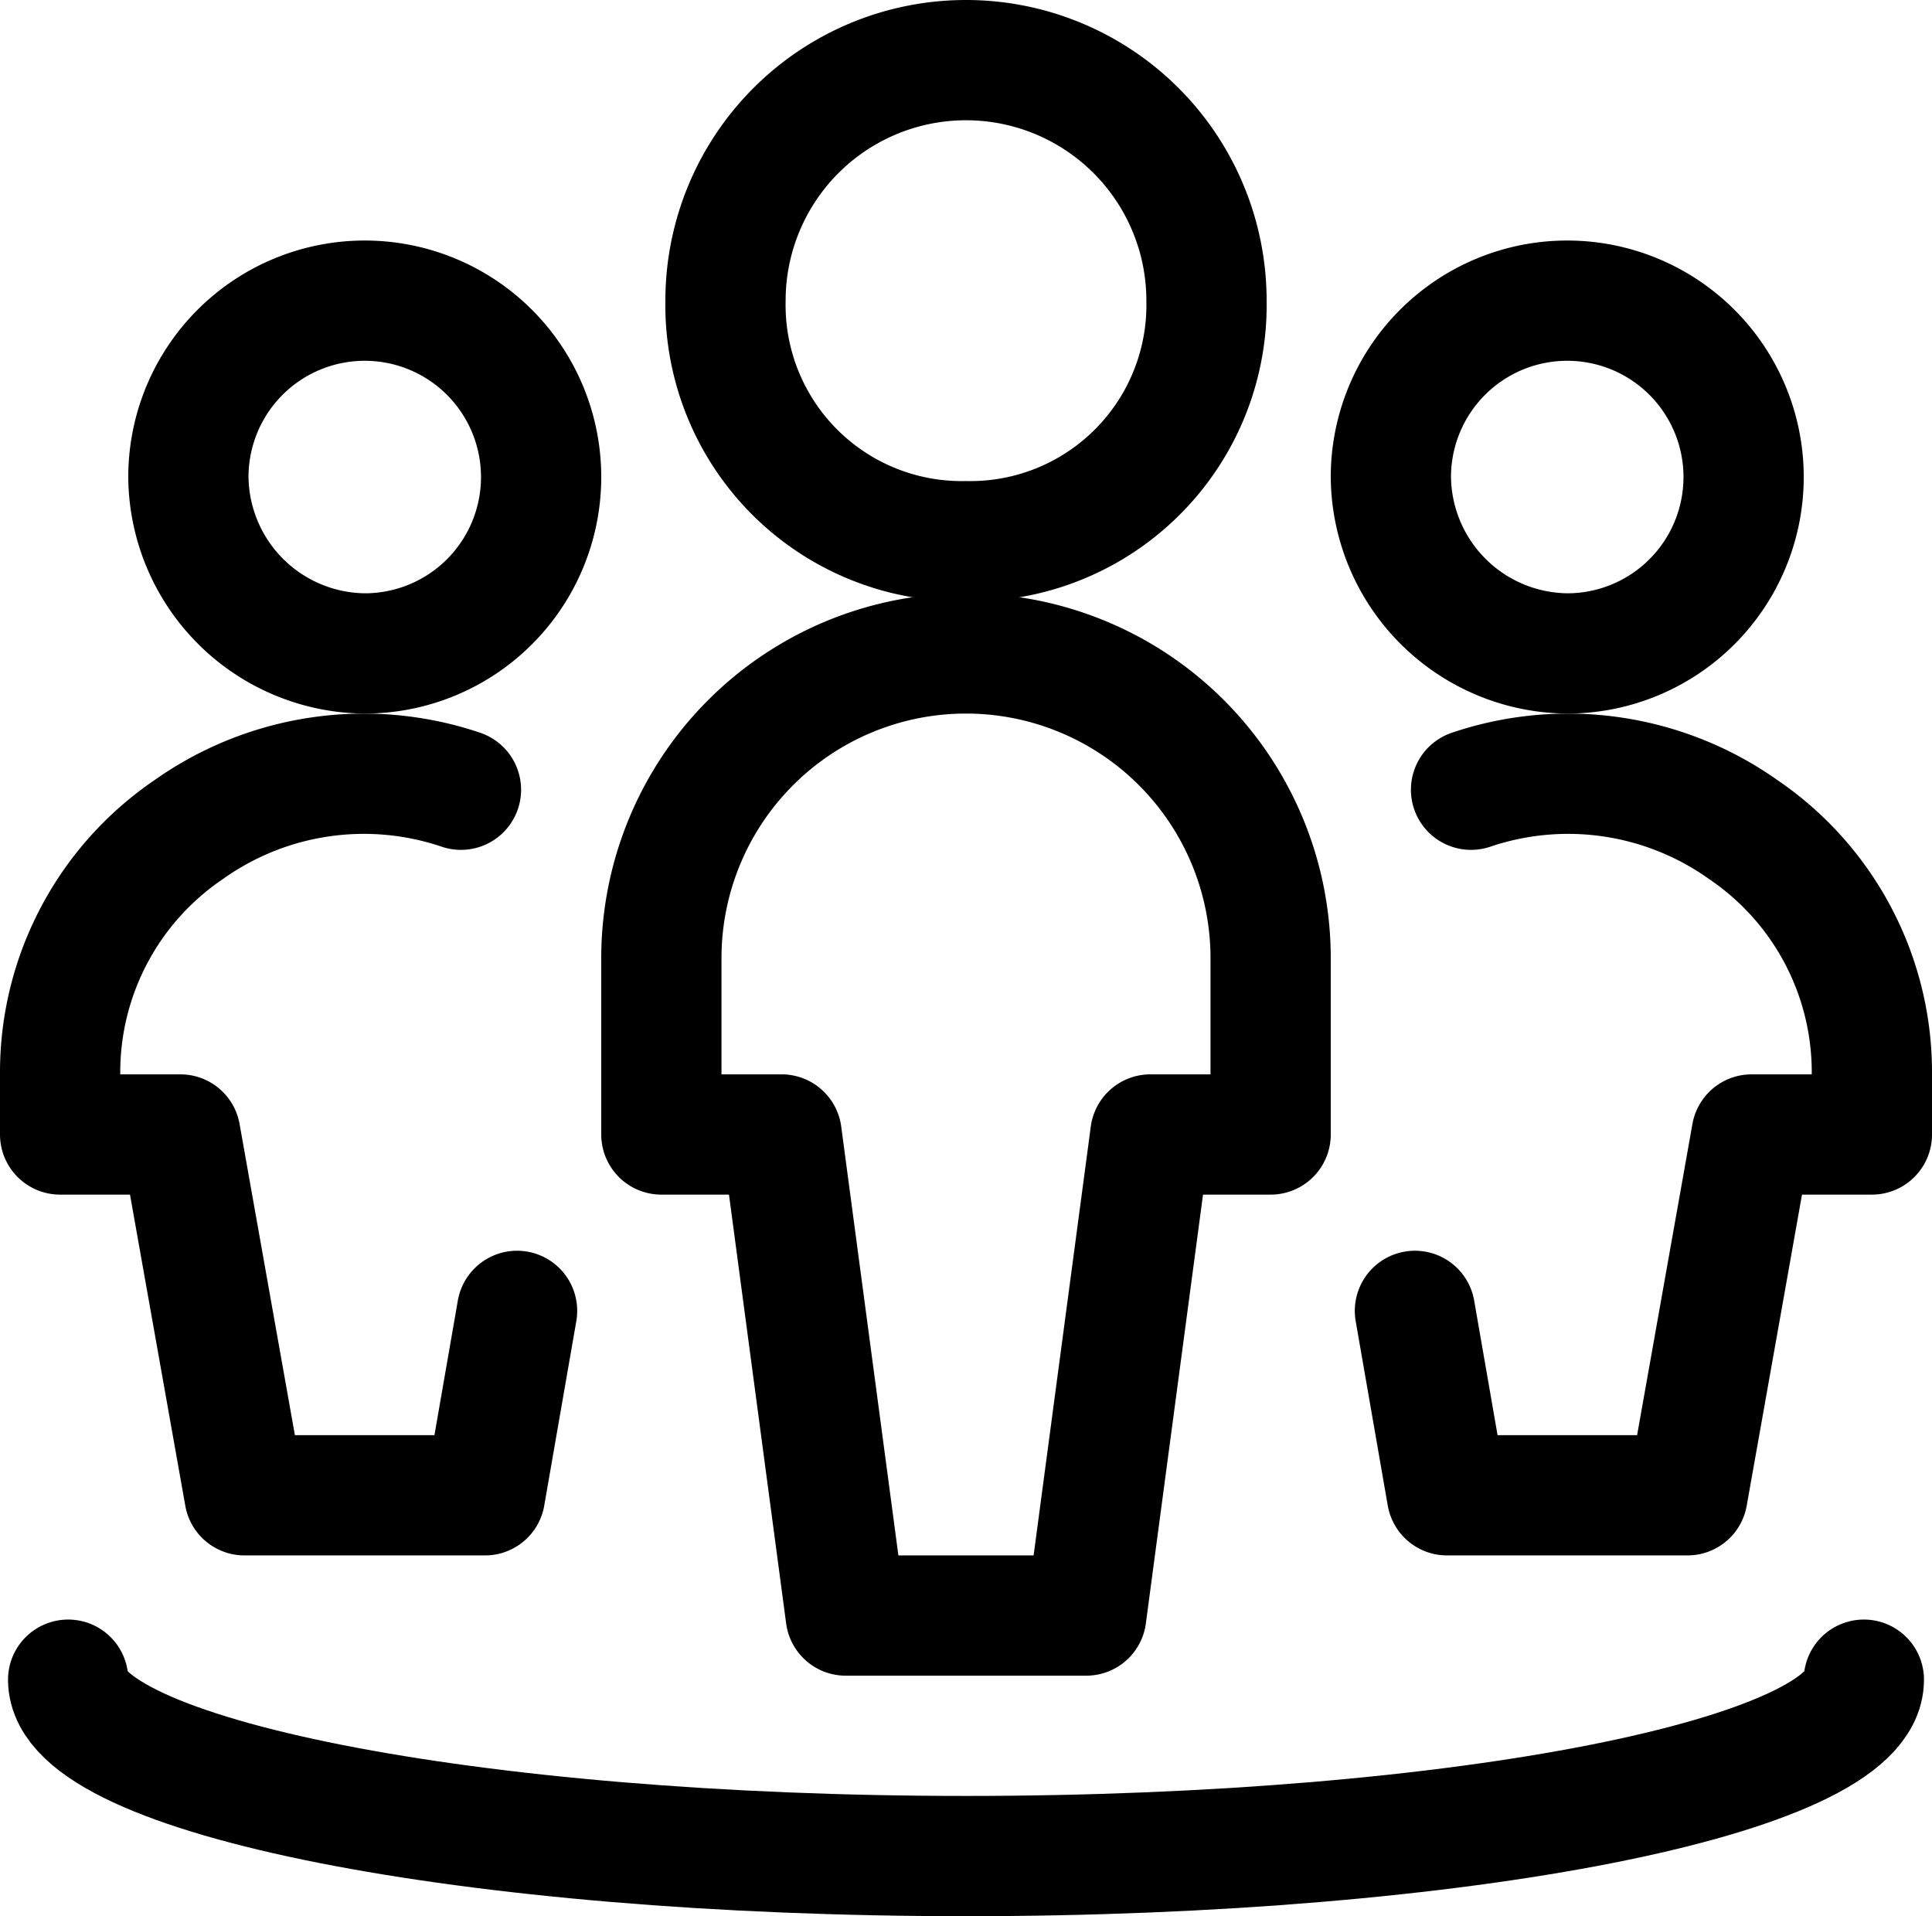 <svg xmlns="http://www.w3.org/2000/svg" width="24.1" height="23.9" viewBox="0 0 24.1 23.9">
  <g id="Users__x2F__Geometric-Full-Body-Multiple-Users__x2F__multiple-circle_1_" transform="translate(0.05 -0.05)">
    <g id="Group_237_1_">
      <g id="Regular_237_1_">
        <path id="Oval_313_1_" d="M12,6.8a2.946,2.946,0,0,0,3-3,3,3,0,0,0-6,0A2.946,2.946,0,0,0,12,6.8Z" fill="none" stroke="#000" stroke-linecap="round" stroke-linejoin="round" stroke-width="1.5"/>
        <path id="Shape_961_1_" d="M15.8,14.2V12a3.8,3.8,0,1,0-7.6,0v2.2H9.7l.8,6h3l.8-6h1.5Z" fill="none" stroke="#000" stroke-linecap="round" stroke-linejoin="round" stroke-width="1.5"/>
        <path id="Oval_314_1_" d="M4.5,8.2A2.2,2.2,0,1,0,2.3,6,2.22,2.22,0,0,0,4.5,8.2Z" fill="none" stroke="#000" stroke-linecap="round" stroke-linejoin="round" stroke-width="1.5"/>
        <path id="Shape_962_1_" d="M5.7,9.9a3.776,3.776,0,0,0-3.4.5,3.657,3.657,0,0,0-1.6,3v.8H2.2L3,18.7H6l.4-2.3" fill="none" stroke="#000" stroke-linecap="round" stroke-linejoin="round" stroke-width="1.5"/>
        <path id="Oval_315_1_" d="M19.5,8.2A2.2,2.2,0,1,0,17.3,6,2.22,2.22,0,0,0,19.5,8.2Z" fill="none" stroke="#000" stroke-linecap="round" stroke-linejoin="round" stroke-width="1.5"/>
        <path id="Shape_963_1_" d="M18.3,9.9a3.776,3.776,0,0,1,3.4.5,3.657,3.657,0,0,1,1.6,3v.8H21.8L21,18.7H18l-.4-2.3" fill="none" stroke="#000" stroke-linecap="round" stroke-linejoin="round" stroke-width="1.5"/>
        <path id="Shape_964_1_" d="M23.2,21c0,1.2-5,2.2-11.2,2.2S.8,22.2.8,21" fill="none" stroke="#000" stroke-linecap="round" stroke-linejoin="round" stroke-width="1.5"/>
      </g>
    </g>
  </g>
</svg>

